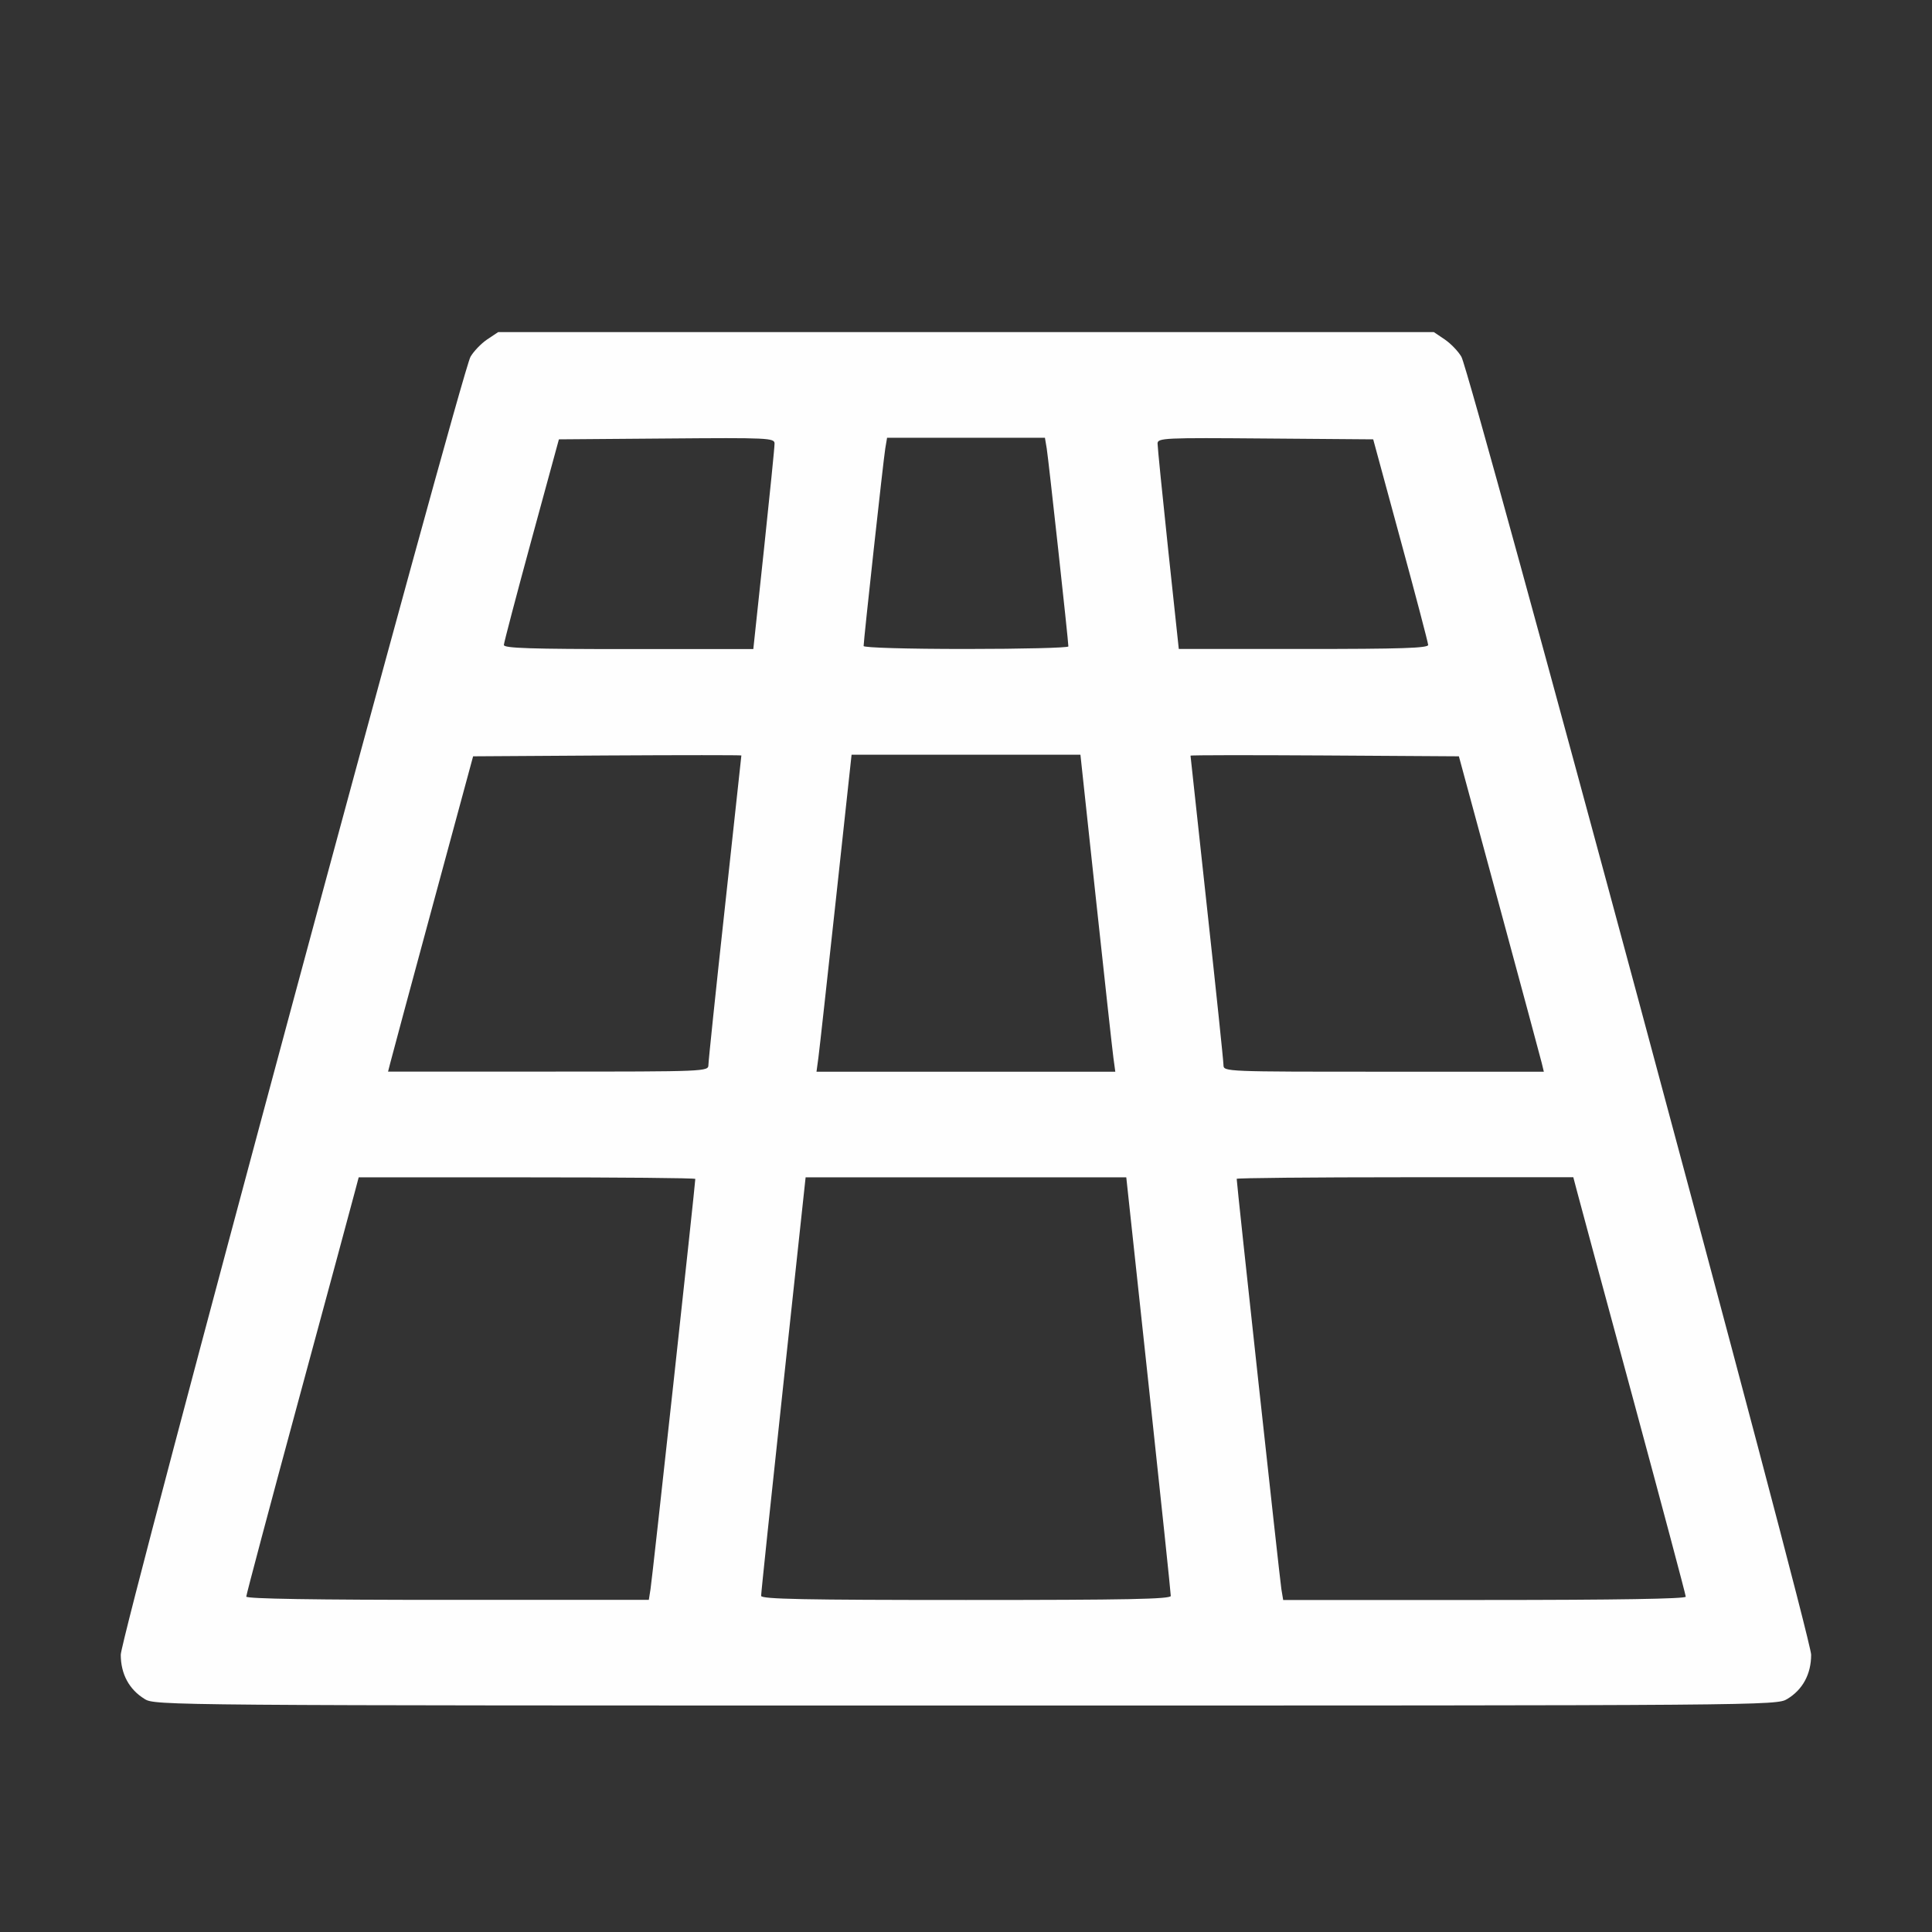 <?xml version="1.0" encoding="UTF-8" standalone="no"?>
<!-- Created with Inkscape (http://www.inkscape.org/) -->

<svg
   version="1.1"
   id="svg2"
   width="1600"
   height="1600"
   viewBox="0 0 1600 1600"
   sodipodi:docname="view_perspective.svg"
   inkscape:version="1.2.2 (732a01da63, 2022-12-09)"
   xmlns:inkscape="http://www.inkscape.org/namespaces/inkscape"
   xmlns:sodipodi="http://sodipodi.sourceforge.net/DTD/sodipodi-0.dtd"
   xmlns="http://www.w3.org/2000/svg"
   xmlns:svg="http://www.w3.org/2000/svg"
   xmlns:rdf="http://www.w3.org/1999/02/22-rdf-syntax-ns#"
   xmlns:cc="http://creativecommons.org/ns#"
   xmlns:dc="http://purl.org/dc/elements/1.1/">
  <rect x="0" y="0" width="1600" height="1600" fill="#333333" stroke="none"/>
  <defs
     id="defs6" />
  <sodipodi:namedview
     pagecolor="#808080"
     bordercolor="#666666"
     borderopacity="1"
     objecttolerance="10"
     gridtolerance="10"
     guidetolerance="10"
     inkscape:pageopacity="0"
     inkscape:pageshadow="2"
     inkscape:window-width="1993"
     inkscape:window-height="1009"
     id="namedview4"
     showgrid="false"
     inkscape:zoom="0.5"
     inkscape:cx="-3"
     inkscape:cy="8"
     inkscape:window-x="-8"
     inkscape:window-y="-8"
     inkscape:window-maximized="1"
     inkscape:current-layer="VIEW_PERSPECTIVE"
     inkscape:showpageshadow="0"
     inkscape:pagecheckerboard="true"
     inkscape:deskcolor="#d1d1d1" />
  <g
     id="VIEW_PERSPECTIVE"
     transform="matrix(87.5,0,0,87.5,100,100.911)"
     style="stroke-width:0.011">
    <path
       style="fill:none;stroke-width:0"
       d="M 1.1681437e-4,15.326 2.3362875e-4,14.661 0.062,14.763 c 0.034,0.056 0.108,0.13 0.164,0.164 0.101,0.062 0.173,0.062 7.774,0.062 7.6,0 7.673,-5.78e-4 7.774,-0.062 0.056,-0.034 0.13,-0.108 0.164,-0.164 l 0.062,-0.102 1.25e-4,0.664 L 16,15.99 H 8 0 Z M 0.002,7.154 0,-0.01 h 8 8 L 15.998,7.154 C 15.996,11.094 15.99,14.304 15.983,14.286 15.976,14.269 15.247,11.576 14.362,8.302 13.477,5.028 12.727,2.3 12.697,2.241 12.666,2.181 12.593,2.1 12.534,2.061 l -0.106,-0.071 H 8 3.572 l -0.106,0.071 C 3.407,2.1 3.334,2.181 3.303,2.241 3.273,2.3 2.523,5.028 1.638,8.302 0.753,11.576 0.024,14.269 0.017,14.286 0.01,14.304 0.004,11.094 0.002,7.154 Z M 1.188,13.958 c 0,-0.017 0.224,-0.857 0.497,-1.867 0.274,-1.01 0.513,-1.896 0.532,-1.969 L 2.252,9.99 h 1.593 c 0.876,0 1.593,0.007 1.593,0.015 0,0.047 -0.409,3.799 -0.423,3.883 L 4.997,13.99 H 3.092 c -1.253,0 -1.905,-0.011 -1.905,-0.031 z m 4.874,-0.008 c -7.438e-4,-0.021 0.094,-0.921 0.21,-2 L 6.482,9.99 H 8 9.517 l 0.212,1.961 c 0.116,1.079 0.211,1.979 0.21,2 C 9.938,13.981 9.528,13.99 8,13.99 c -1.528,0 -1.938,-0.008 -1.939,-0.039 z m 4.924,-0.062 c -0.014,-0.083 -0.423,-3.836 -0.423,-3.884 0,-0.008 0.717,-0.015 1.593,-0.015 h 1.593 l 0.035,0.133 c 0.019,0.073 0.259,0.959 0.532,1.969 0.274,1.01 0.497,1.85 0.497,1.867 0,0.021 -0.652,0.031 -1.905,0.031 H 11.003 Z M 2.551,8.907 C 2.562,8.862 2.743,8.19 2.953,7.415 l 0.382,-1.41 1.27,-0.008 c 0.699,-0.004 1.27,-0.004 1.27,0 -3.12e-5,0.004 -0.07,0.651 -0.156,1.438 C 5.633,8.221 5.562,8.893 5.562,8.927 c 0,0.062 -0.02,0.063 -1.516,0.063 H 2.53 Z m 4.052,-0.05 c 0.01,-0.073 0.084,-0.748 0.166,-1.5 L 6.917,5.99 h 1.083 1.083 l 0.147,1.367 c 0.081,0.752 0.155,1.427 0.165,1.5 l 0.018,0.133 H 7.999 6.585 Z M 10.438,8.927 c 0,-0.034 -0.07,-0.705 -0.156,-1.491 C 10.195,6.651 10.125,6.004 10.125,5.999 c 0,-0.005 0.572,-0.006 1.27,-0.002 l 1.27,0.008 0.382,1.41 c 0.21,0.775 0.391,1.447 0.402,1.492 l 0.021,0.082 H 11.954 c -1.495,0 -1.516,-8.859e-4 -1.516,-0.062 z M 3.626,4.951 C 3.627,4.929 3.744,4.483 3.887,3.958 l 0.26,-0.953 1.02,-0.008 c 0.957,-0.008 1.02,-0.005 1.021,0.047 2.813e-4,0.03 -0.045,0.481 -0.1,1 l -0.101,0.945 H 4.806 c -0.925,0 -1.181,-0.008 -1.18,-0.039 z M 7.031,4.961 c 0,-0.055 0.187,-1.77 0.204,-1.87 L 7.253,2.99 H 8 8.747 L 8.764,3.091 c 0.016,0.096 0.204,1.822 0.204,1.874 0,0.013 -0.436,0.024 -0.969,0.024 -0.559,0 -0.969,-0.012 -0.969,-0.028 z M 9.912,4.044 c -0.055,-0.52 -0.101,-0.97 -0.1,-1 4.937e-4,-0.052 0.064,-0.055 1.021,-0.047 l 1.02,0.008 0.259,0.953 c 0.143,0.524 0.26,0.971 0.261,0.992 0.001,0.031 -0.255,0.039 -1.18,0.039 h -1.181 z"
       id="path821"
       inkscape:connector-curvature="0" />
    <path
       style="fill:#fefefe;stroke-width:0"
       d="M 0.226,14.927 C 0.08,14.838 2.5593563e-4,14.691 1.1681437e-4,14.508 -1.5676054e-5,14.334 3.22,2.384 3.31,2.224 3.339,2.173 3.41,2.099 3.467,2.06 L 3.572,1.99 H 8 12.428 l 0.104,0.07 c 0.057,0.039 0.128,0.113 0.157,0.164 0.09,0.16 3.31,12.11 3.31,12.284 -1.25e-4,0.183 -0.079,0.33 -0.226,0.419 -0.101,0.062 -0.173,0.062 -7.774,0.062 -7.6,0 -7.673,-5.78e-4 -7.774,-0.062 z M 5.014,13.888 C 5.029,13.804 5.438,10.052 5.438,10.005 5.438,9.996 4.721,9.99 3.845,9.99 H 2.252 L 2.217,10.122 C 2.198,10.195 1.959,11.081 1.685,12.091 1.411,13.101 1.188,13.941 1.188,13.958 c 0,0.021 0.652,0.031 1.905,0.031 h 1.905 z m 4.924,0.062 c 7.531e-4,-0.021 -0.094,-0.921 -0.21,-2 L 9.517,9.99 H 8 6.482 L 6.271,11.951 c -0.116,1.079 -0.211,1.979 -0.21,2 0.001,0.031 0.41,0.039 1.939,0.039 1.528,0 1.938,-0.008 1.939,-0.039 z m 4.874,0.008 c 0,-0.017 -0.224,-0.857 -0.497,-1.867 -0.274,-1.01 -0.513,-1.896 -0.532,-1.969 l -0.035,-0.133 h -1.593 c -0.876,0 -1.593,0.007 -1.593,0.015 0,0.048 0.409,3.801 0.423,3.884 l 0.017,0.102 h 1.905 c 1.253,0 1.905,-0.011 1.905,-0.031 z m -9.25,-5.031 c 0,-0.034 0.07,-0.706 0.156,-1.492 0.086,-0.786 0.156,-1.433 0.156,-1.438 3.13e-5,-0.004 -0.572,-0.004 -1.27,0 L 3.335,6.005 2.953,7.415 C 2.743,8.19 2.562,8.862 2.551,8.907 l -0.021,0.082 H 4.046 c 1.496,0 1.516,-8.378e-4 1.516,-0.063 z m 3.833,-0.07 c -0.01,-0.073 -0.084,-0.748 -0.165,-1.5 L 9.083,5.99 H 8 6.917 L 6.769,7.357 c -0.082,0.752 -0.156,1.427 -0.166,1.5 L 6.585,8.99 H 7.999 9.413 Z m 4.054,0.05 c -0.011,-0.045 -0.192,-0.717 -0.402,-1.492 L 12.665,6.005 11.395,5.997 C 10.697,5.993 10.125,5.993 10.125,5.999 c 0,0.005 0.07,0.652 0.156,1.438 0.086,0.786 0.156,1.456 0.156,1.491 0,0.062 0.022,0.062 1.516,0.062 h 1.516 z M 6.088,4.044 c 0.055,-0.52 0.101,-0.97 0.1,-1 -4.937e-4,-0.052 -0.064,-0.055 -1.021,-0.047 l -1.02,0.008 -0.26,0.953 C 3.744,4.483 3.627,4.929 3.626,4.951 c -8.219e-4,0.031 0.255,0.039 1.18,0.039 H 5.987 Z M 8.969,4.965 C 8.969,4.913 8.78,3.187 8.764,3.091 L 8.747,2.99 H 8 7.253 L 7.236,3.091 C 7.219,3.191 7.031,4.906 7.031,4.961 c 0,0.016 0.41,0.028 0.969,0.028 0.533,0 0.969,-0.011 0.969,-0.024 z m 3.405,-0.015 c -8.34e-4,-0.021 -0.118,-0.468 -0.261,-0.992 l -0.259,-0.953 -1.02,-0.008 c -0.957,-0.008 -1.02,-0.005 -1.021,0.047 -2.813e-4,0.03 0.045,0.481 0.1,1 l 0.101,0.945 h 1.181 c 0.925,0 1.181,-0.008 1.18,-0.039 z"
       id="path819"
       inkscape:connector-curvature="0" />
  </g>
</svg>
